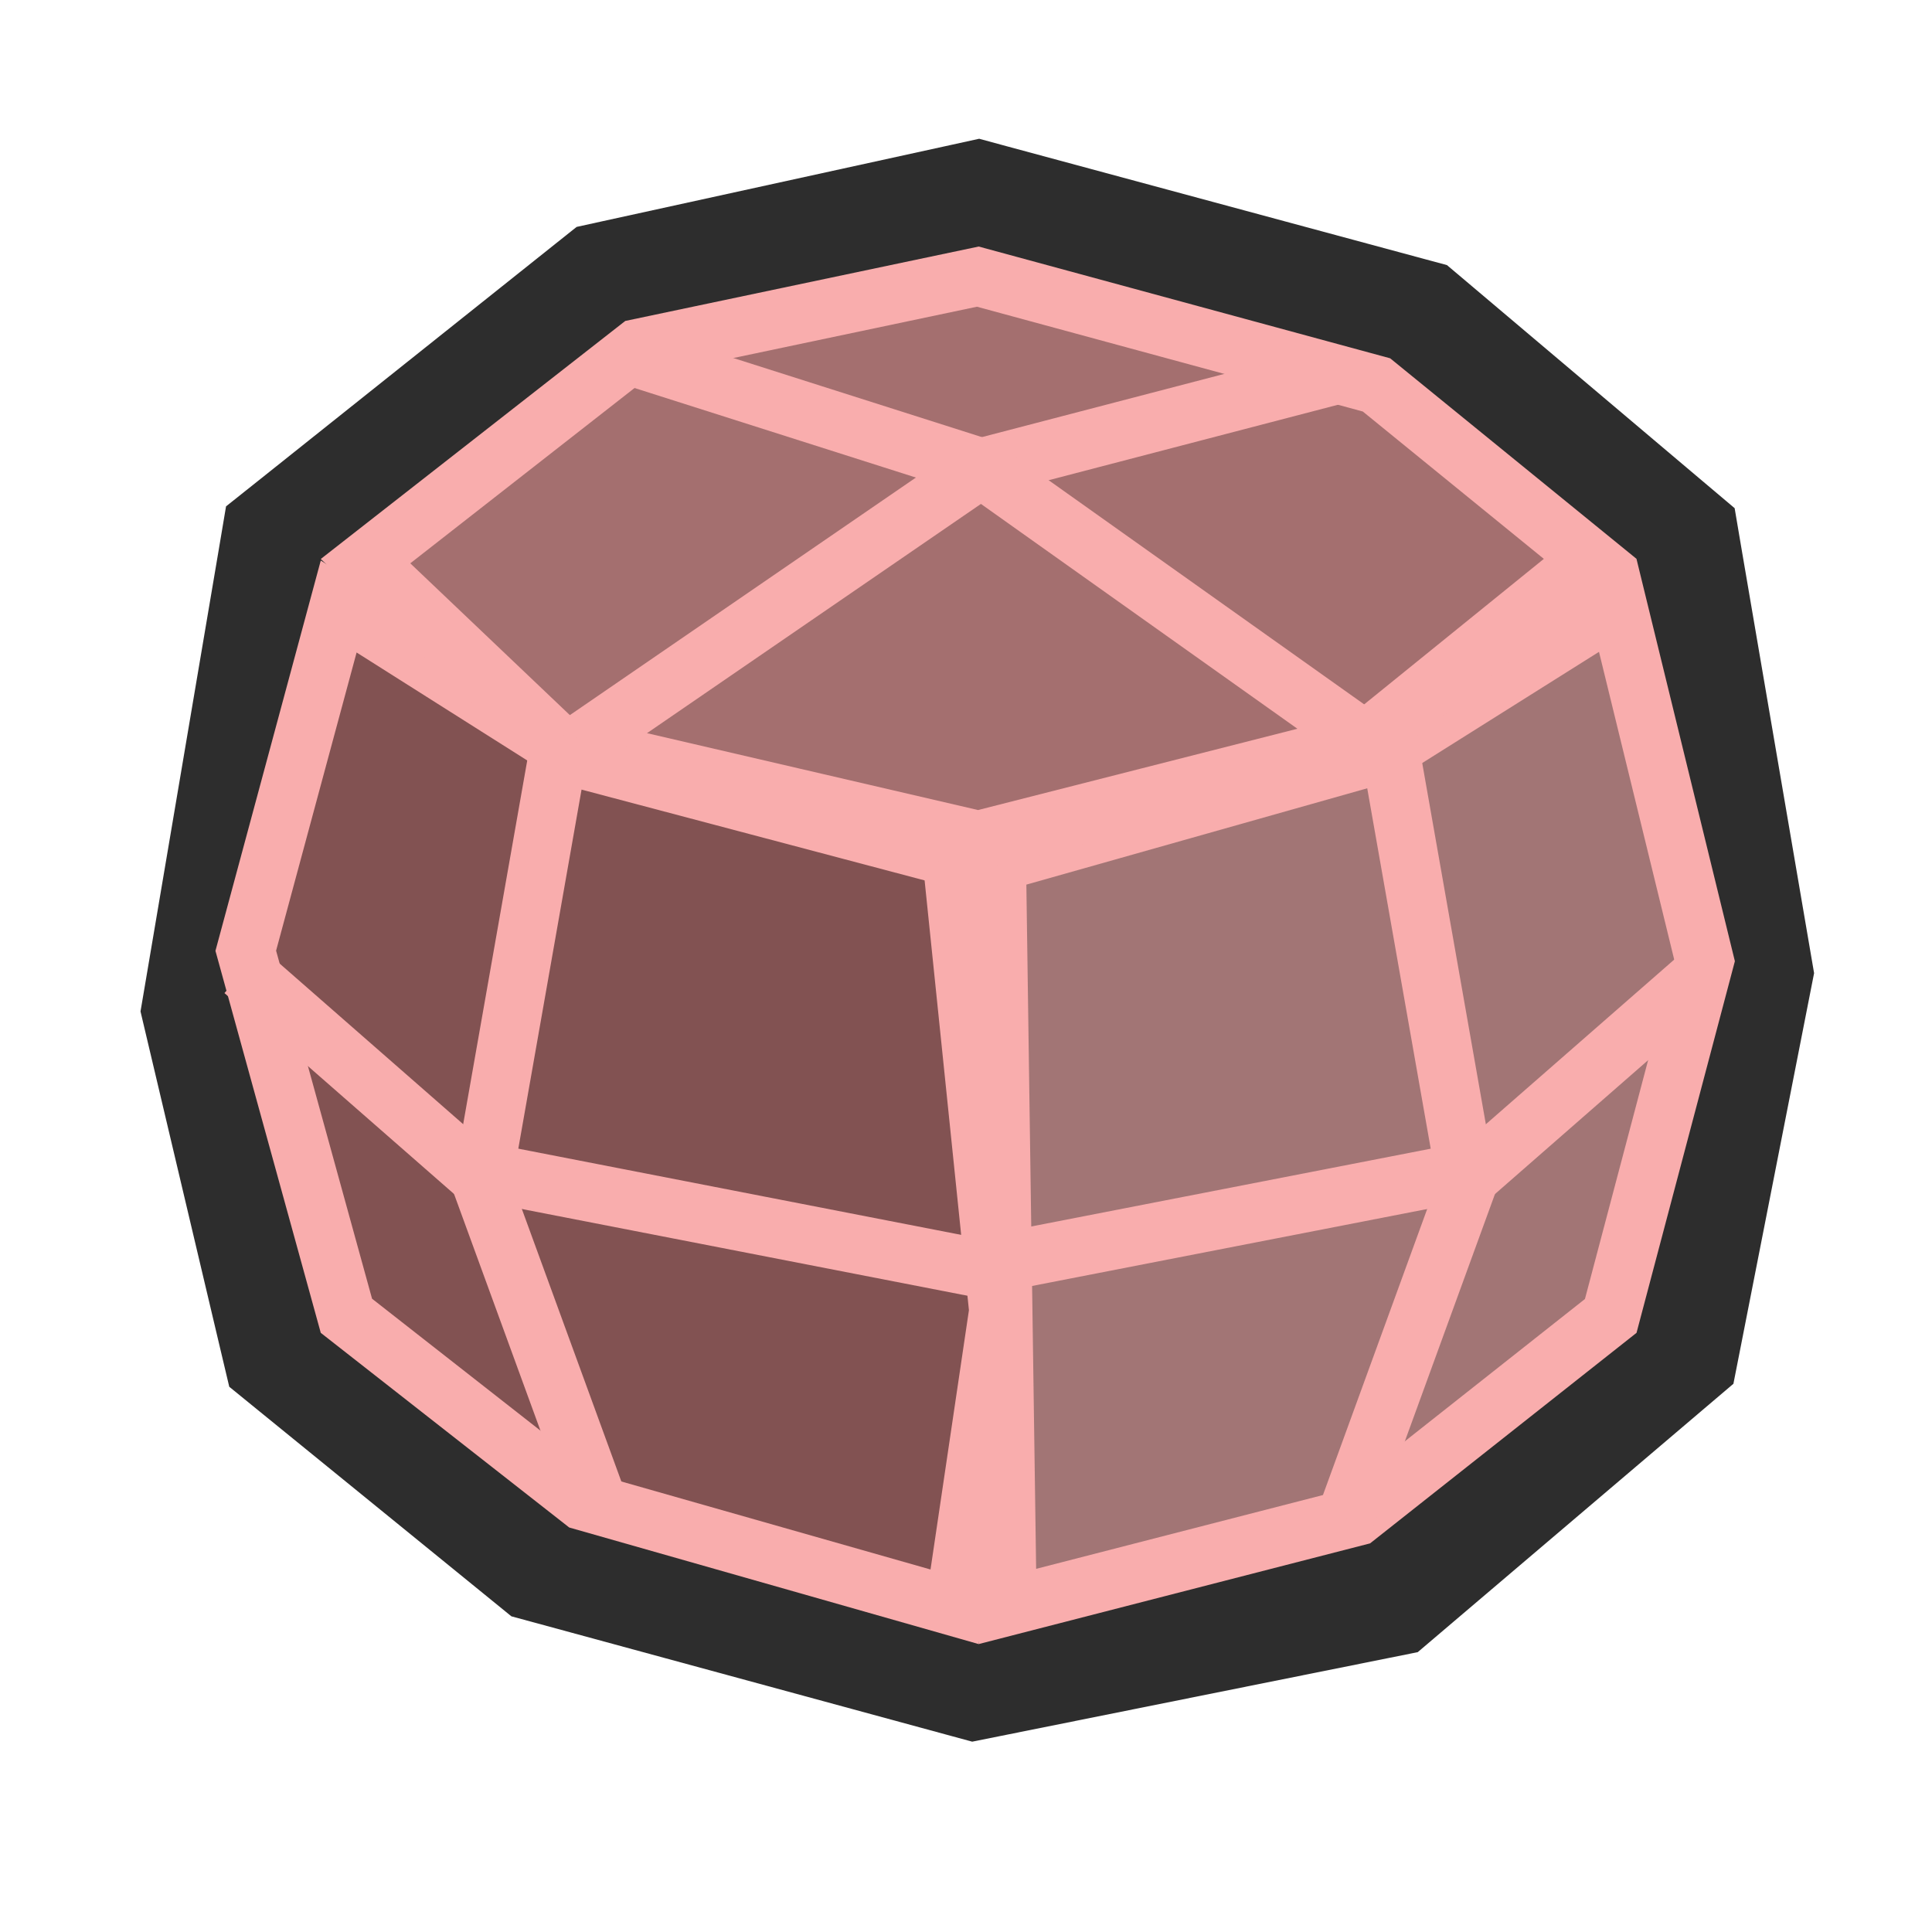 <svg xmlns="http://www.w3.org/2000/svg" width="33" height="33" viewBox="0 0 33 33">
  <g id="Set_Static_2" data-name="Set Static 2" transform="translate(-11359.55 360.856)">
    <g id="Group_1190" data-name="Group 1190" transform="translate(4811.529 -1542.645)">
      <g id="Path_2202" data-name="Path 2202" transform="translate(6553.543 1190.069)" fill="#324043">
        <path d="M 11.118 20.442 L 10.891 20.38 L 3.885 18.474 L 3.68 18.419 L 3.516 18.285 L -0.448 15.06 L -0.711 14.846 L -0.79 14.515 L -2.055 9.16 L -2.102 8.963 L -2.068 8.763 L -0.802 1.29 L -0.739 0.913 L -0.44 0.675 L 4.586 -3.332 L 4.768 -3.477 L 4.996 -3.527 L 10.939 -4.828 L 11.178 -4.88 L 11.414 -4.817 L 18.503 -2.903 L 18.718 -2.845 L 18.888 -2.701 L 22.904 0.693 L 23.182 0.929 L 23.244 1.288 L 24.416 8.148 L 24.447 8.329 L 24.412 8.51 L 23.239 14.477 L 23.172 14.82 L 22.906 15.046 L 18.44 18.843 L 18.243 19.011 L 17.99 19.062 L 11.35 20.396 L 11.118 20.442 Z" stroke="none"/>
        <path d="M 11.153 -3.851 L 5.209 -2.55 L 0.184 1.457 L -1.082 8.93 L 0.184 14.284 L 4.147 17.509 L 11.153 19.415 L 17.793 18.081 L 22.258 14.284 L 23.431 8.317 L 22.258 1.457 L 18.242 -1.937 L 11.153 -3.851 M 11.203 -5.91 L 11.674 -5.782 L 18.763 -3.868 L 19.193 -3.752 L 19.533 -3.465 L 23.549 -0.071 L 24.107 0.4 L 24.229 1.12 L 25.402 7.98 L 25.464 8.342 L 25.393 8.703 L 24.221 14.67 L 24.086 15.356 L 23.554 15.808 L 19.088 19.605 L 18.694 19.94 L 18.187 20.042 L 11.547 21.376 L 11.084 21.469 L 10.628 21.345 L 3.622 19.439 L 3.213 19.328 L 2.885 19.061 L -1.079 15.836 L -1.606 15.407 L -1.763 14.745 L -3.029 9.39 L -3.122 8.996 L -3.054 8.596 L -1.788 1.123 L -1.661 0.369 L -1.063 -0.107 L 3.963 -4.114 L 4.327 -4.404 L 4.782 -4.504 L 10.725 -5.805 L 11.203 -5.91 Z" stroke="none" fill="#2d2d2d"/>
      </g>
      <g id="Group_842" data-name="Group 842" transform="translate(6553.5 1186)">
        <g id="Path_2199" data-name="Path 2199" transform="translate(0 5.338)" fill="#825252">
          <path d="M 10.826 17.896 L 4.475 16.088 L 0.438 12.925 L -1.281 6.691 L 0.306 0.81 L 4.348 3.369 L 4.413 3.41 L 4.487 3.429 L 10.776 5.094 L 11.575 12.841 L 10.826 17.896 Z" stroke="none"/>
          <path d="M 0.612 1.596 L -0.763 6.689 L 0.876 12.634 L 4.706 15.634 L 10.415 17.259 L 11.071 12.83 L 10.314 5.489 L 4.359 3.913 L 4.211 3.873 L 4.081 3.791 L 0.612 1.596 M -1.9073486328125e-06 0.025 L 4.615 2.946 L 11.237 4.699 L 12.078 12.853 L 11.237 18.533 L 4.244 16.542 L -1.9073486328125e-06 13.217 L -1.799 6.692 L -1.9073486328125e-06 0.025 Z" stroke="none" fill="#f9adad"/>
        </g>
        <g id="Path_2200" data-name="Path 2200" transform="translate(11.237 5.338)" fill="#a27575">
          <path d="M 0.491 17.89 L 0.309 5.184 L 6.822 3.344 L 6.892 3.324 L 6.953 3.286 L 10.917 0.793 L 12.401 6.864 L 10.797 12.928 L 6.459 16.355 L 0.491 17.89 Z" stroke="none"/>
          <path d="M 10.596 1.585 L 7.219 3.709 L 7.097 3.786 L 6.958 3.825 L 0.815 5.561 L 0.982 17.248 L 6.232 15.897 L 10.356 12.639 L 11.885 6.859 L 10.596 1.585 M 11.237 0 L 12.917 6.869 L 11.237 13.217 L 6.686 16.813 L 3.814697265625e-06 18.533 L -0.196 4.808 L 6.686 2.863 L 11.237 0 Z" stroke="none" fill="#f9adad"/>
        </g>
        <g id="Path_2201" data-name="Path 2201" transform="translate(15.304 -10.437)" fill="#a46f6f">
          <path d="M -4.072 20.576 L -11.291 18.9 L -14.539 15.811 L -9.887 12.174 L -4.081 10.951 L 2.729 12.8 L 6.38 15.773 L 2.52 18.899 L -4.072 20.576 Z" stroke="none"/>
          <path d="M -4.096 11.465 L -9.67 12.639 L -13.775 15.848 L -11.046 18.444 L -4.077 20.062 L 2.291 18.441 L 5.587 15.772 L 2.495 13.255 L -4.096 11.465 M -4.066 10.437 L 2.962 12.346 L 7.173 15.774 L 2.75 19.356 L -4.066 21.091 L -11.537 19.356 L -15.304 15.774 L -10.103 11.708 L -4.066 10.437 Z" stroke="none" fill="#f9adad"/>
        </g>
        <path id="Path_4906" data-name="Path 4906" d="M.706,3.111,7.823-1.775l6.108-1.593" transform="translate(3.485 5.543)" fill="none" stroke="#f9adad" stroke-width="1"/>
        <path id="Path_4908" data-name="Path 4908" d="M2.7,3.944,6.582-.692l7.348-2.676" transform="translate(0.064 22.084) rotate(-60)" fill="none" stroke="#f9adad" stroke-width="1"/>
        <path id="Path_4911" data-name="Path 4911" d="M0,0,3.886,4.635l7.348,2.676" transform="translate(17.506 21.721) rotate(-120)" fill="none" stroke="#f9adad" stroke-width="1"/>
        <path id="Path_4907" data-name="Path 4907" d="M14.2,2.793,7.77-1.775,1.928-3.634" transform="translate(3.485 5.543)" fill="none" stroke="#f9adad" stroke-width="1"/>
        <path id="Path_4909" data-name="Path 4909" d="M13.9.893,5.28-.785,1.414-4.168" transform="translate(-2.73 16.543)" fill="none" stroke="#f9adad" stroke-width="1"/>
        <path id="Path_4910" data-name="Path 4910" d="M1.414.893,10.03-.785,13.9-4.168" transform="translate(9.754 16.543)" fill="none" stroke="#f9adad" stroke-width="1"/>
      </g>
    </g>
    <g id="select" transform="translate(-234.45 807.144)">
      <rect id="Rectangle_678" data-name="Rectangle 678" width="33" height="33" transform="translate(11594 -1168)" fill="none"/>
    </g>
  </g>
</svg>

